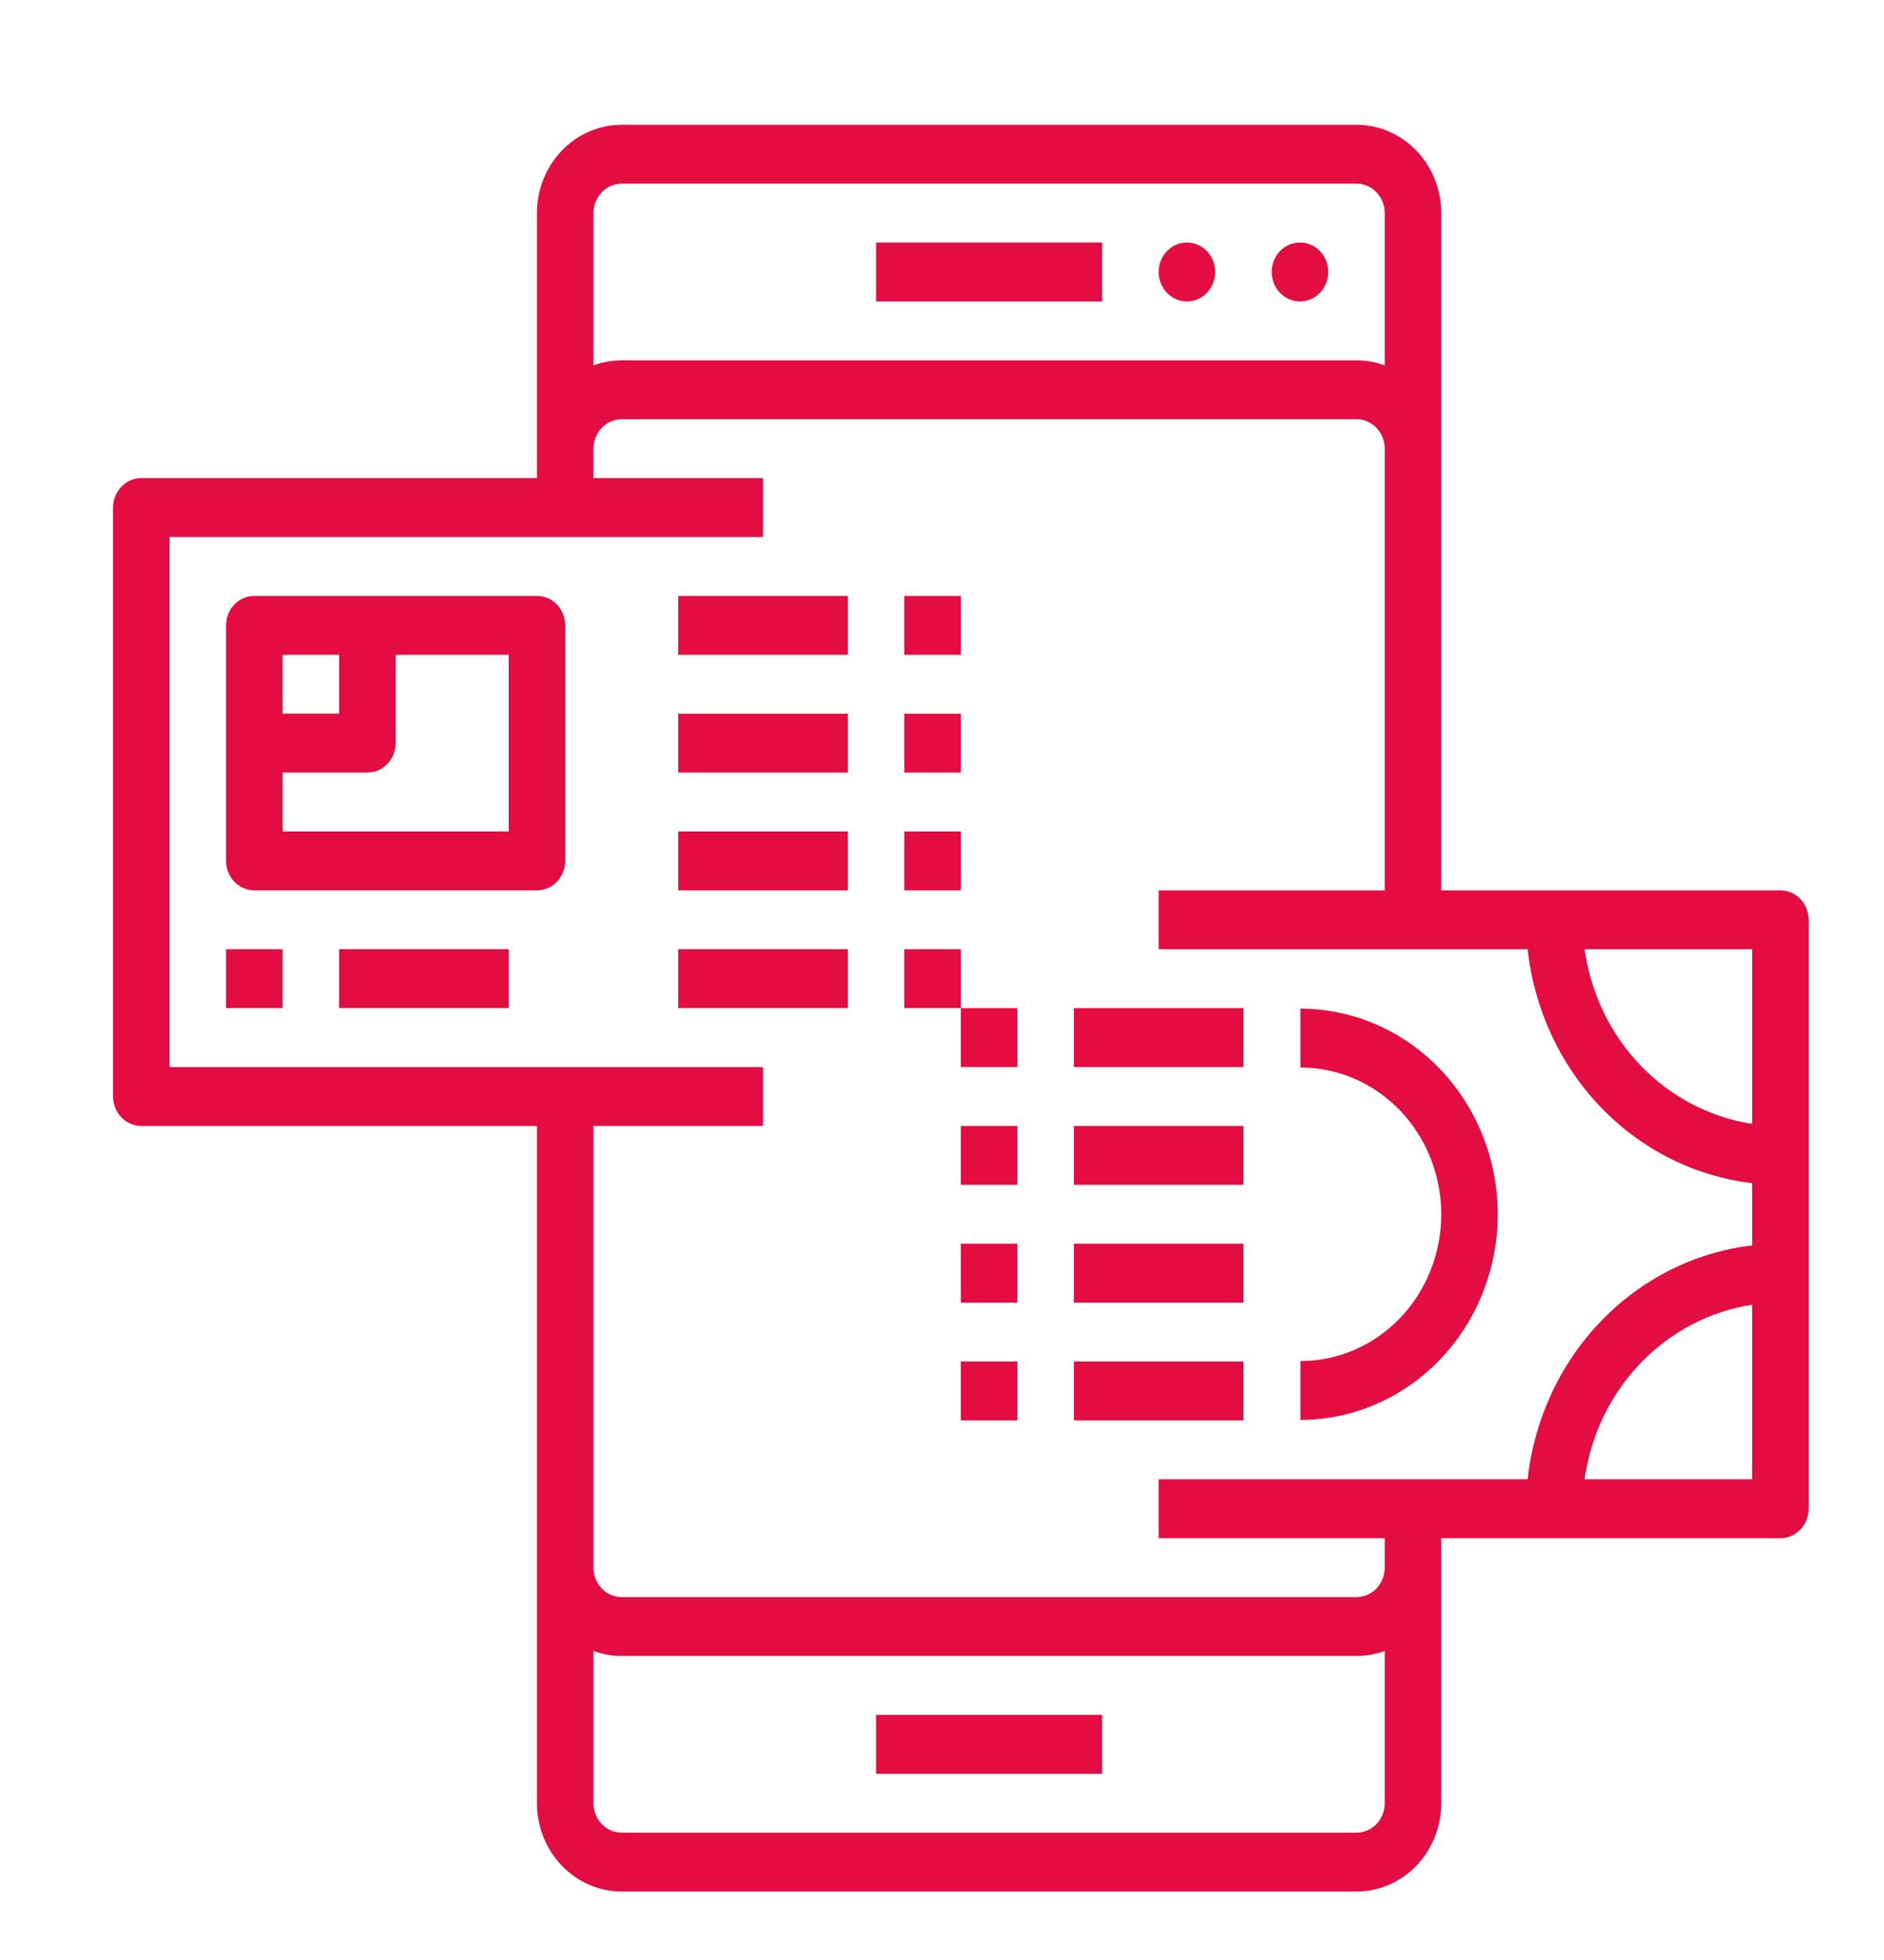 <svg width="25" height="26" viewBox="0 0 25 26" fill="none" xmlns="http://www.w3.org/2000/svg">
<g clip-path="url(#clip0)">
<path d="M15.75 3.999C15.957 3.999 16.125 3.824 16.125 3.608C16.125 3.392 15.957 3.217 15.75 3.217C15.543 3.217 15.375 3.392 15.375 3.608C15.375 3.824 15.543 3.999 15.75 3.999Z" fill="#E30D42"/>
<path d="M17.25 3.999C17.457 3.999 17.625 3.824 17.625 3.608C17.625 3.392 17.457 3.217 17.25 3.217C17.043 3.217 16.875 3.392 16.875 3.608C16.875 3.824 17.043 3.999 17.25 3.999Z" fill="#E30D42"/>
<path d="M11.625 3.217H14.625V3.999H11.625V3.217Z" fill="#E30D42"/>
<path d="M11.625 22.748H14.625V23.53H11.625V22.748Z" fill="#E30D42"/>
<path d="M23.625 11.811H19.125V2.827C19.125 2.516 19.006 2.218 18.795 1.998C18.584 1.779 18.298 1.655 18 1.655H8.25C7.952 1.655 7.666 1.779 7.455 1.998C7.244 2.218 7.125 2.516 7.125 2.827V6.342H1.875C1.826 6.342 1.777 6.352 1.731 6.372C1.686 6.392 1.645 6.42 1.61 6.457C1.575 6.493 1.547 6.536 1.529 6.583C1.51 6.631 1.5 6.682 1.5 6.733V14.545C1.5 14.597 1.51 14.648 1.529 14.695C1.547 14.742 1.575 14.785 1.61 14.822C1.645 14.858 1.686 14.887 1.731 14.906C1.777 14.926 1.826 14.936 1.875 14.936H7.125V23.92C7.125 24.231 7.244 24.529 7.455 24.749C7.666 24.968 7.952 25.092 8.25 25.092H18C18.298 25.092 18.584 24.968 18.795 24.749C19.006 24.529 19.125 24.231 19.125 23.92V20.405H23.625C23.674 20.405 23.723 20.395 23.768 20.375C23.814 20.355 23.855 20.327 23.89 20.29C23.925 20.254 23.953 20.211 23.971 20.164C23.99 20.116 24 20.066 24 20.014V12.202C24 12.15 23.99 12.1 23.971 12.052C23.953 12.005 23.925 11.962 23.89 11.925C23.855 11.889 23.814 11.86 23.768 11.841C23.723 11.821 23.674 11.811 23.625 11.811ZM23.25 14.908C22.69 14.822 22.171 14.551 21.77 14.134C21.369 13.717 21.109 13.176 21.027 12.592H23.25V14.908ZM8.25 2.436H18C18.099 2.436 18.195 2.477 18.265 2.551C18.335 2.624 18.375 2.723 18.375 2.827V4.847C18.255 4.802 18.128 4.78 18 4.78H8.25C8.122 4.78 7.995 4.802 7.875 4.847V2.827C7.875 2.723 7.915 2.624 7.985 2.551C8.055 2.477 8.151 2.436 8.25 2.436ZM18 24.311H8.25C8.151 24.311 8.055 24.27 7.985 24.197C7.915 24.123 7.875 24.024 7.875 23.92V21.9C7.995 21.945 8.122 21.967 8.25 21.967H18C18.128 21.967 18.255 21.945 18.375 21.9V23.92C18.375 24.024 18.335 24.123 18.265 24.197C18.195 24.27 18.099 24.311 18 24.311ZM18.375 20.795C18.375 20.899 18.335 20.998 18.265 21.072C18.195 21.145 18.099 21.186 18 21.186H8.25C8.151 21.186 8.055 21.145 7.985 21.072C7.915 20.998 7.875 20.899 7.875 20.795V14.936H10.125V14.155H2.25V7.124H10.125V6.342H7.875V5.952C7.875 5.848 7.915 5.749 7.985 5.676C8.055 5.602 8.151 5.561 8.25 5.561H18C18.099 5.561 18.195 5.602 18.265 5.676C18.335 5.749 18.375 5.848 18.375 5.952V11.811H15.375V12.592H20.271C20.358 13.384 20.699 14.122 21.24 14.686C21.781 15.25 22.49 15.605 23.25 15.695V16.521C22.49 16.61 21.781 16.966 21.24 17.53C20.699 18.093 20.358 18.831 20.271 19.623H15.375V20.405H18.375V20.795ZM21.027 19.623C21.109 19.04 21.369 18.499 21.77 18.082C22.171 17.665 22.69 17.393 23.25 17.308V19.623H21.027Z" fill="#E30D42"/>
<path d="M7.125 7.905H3.375C3.326 7.905 3.277 7.915 3.231 7.935C3.186 7.954 3.145 7.983 3.11 8.019C3.075 8.055 3.047 8.099 3.029 8.146C3.01 8.193 3 8.244 3 8.295V11.42C3 11.472 3.01 11.523 3.029 11.57C3.047 11.617 3.075 11.66 3.11 11.697C3.145 11.733 3.186 11.762 3.231 11.781C3.277 11.801 3.326 11.811 3.375 11.811H7.125C7.174 11.811 7.223 11.801 7.269 11.781C7.314 11.762 7.355 11.733 7.39 11.697C7.425 11.66 7.453 11.617 7.471 11.57C7.49 11.523 7.5 11.472 7.5 11.42V8.295C7.5 8.244 7.49 8.193 7.471 8.146C7.453 8.099 7.425 8.055 7.39 8.019C7.355 7.983 7.314 7.954 7.269 7.935C7.223 7.915 7.174 7.905 7.125 7.905ZM4.5 8.686V9.467H3.75V8.686H4.5ZM6.75 11.03H3.75V10.248H4.875C4.924 10.248 4.973 10.238 5.019 10.219C5.064 10.199 5.105 10.17 5.14 10.134C5.175 10.098 5.203 10.055 5.221 10.007C5.24 9.96 5.25 9.909 5.25 9.858V8.686H6.75V11.03Z" fill="#E30D42"/>
<path d="M3 12.592H3.75V13.373H3V12.592Z" fill="#E30D42"/>
<path d="M4.5 12.592H6.75V13.373H4.5V12.592Z" fill="#E30D42"/>
<path d="M9 7.905H11.25V8.686H9V7.905Z" fill="#E30D42"/>
<path d="M12 7.905H12.75V8.686H12V7.905Z" fill="#E30D42"/>
<path d="M9 9.467H11.25V10.248H9V9.467Z" fill="#E30D42"/>
<path d="M12 9.467H12.75V10.248H12V9.467Z" fill="#E30D42"/>
<path d="M9 11.03H11.25V11.811H9V11.03Z" fill="#E30D42"/>
<path d="M12 11.03H12.75V11.811H12V11.03Z" fill="#E30D42"/>
<path d="M9 12.592H11.25V13.373H9V12.592Z" fill="#E30D42"/>
<path d="M14.25 18.061H16.5V18.842H14.25V18.061Z" fill="#E30D42"/>
<path d="M12.75 18.061H13.5V18.842H12.75V18.061Z" fill="#E30D42"/>
<path d="M14.25 16.498H16.5V17.28H14.25V16.498Z" fill="#E30D42"/>
<path d="M12.75 16.498H13.5V17.28H12.75V16.498Z" fill="#E30D42"/>
<path d="M14.25 14.936H16.5V15.717H14.25V14.936Z" fill="#E30D42"/>
<path d="M12.75 14.936H13.5V15.717H12.75V14.936Z" fill="#E30D42"/>
<path d="M12.75 13.373H13.5V14.155H12.75V13.373Z" fill="#E30D42"/>
<path d="M12 12.592H12.75V13.373H12V12.592Z" fill="#E30D42"/>
<path d="M14.25 13.373H16.5V14.155H14.25V13.373Z" fill="#E30D42"/>
<path d="M19.875 16.108C19.874 15.385 19.598 14.691 19.107 14.18C18.616 13.668 17.95 13.381 17.256 13.38V14.161C17.752 14.161 18.227 14.366 18.578 14.731C18.928 15.097 19.125 15.592 19.125 16.108C19.125 16.624 18.928 17.12 18.578 17.485C18.227 17.85 17.752 18.055 17.256 18.055V18.836C17.95 18.835 18.616 18.548 19.107 18.036C19.598 17.525 19.874 16.831 19.875 16.108Z" fill="#E30D42"/>
</g>
<defs>
<clipPath id="clip0">
<rect width="24" height="25" fill="white" transform="translate(0.75 0.874)"/>
</clipPath>
</defs>
</svg>
